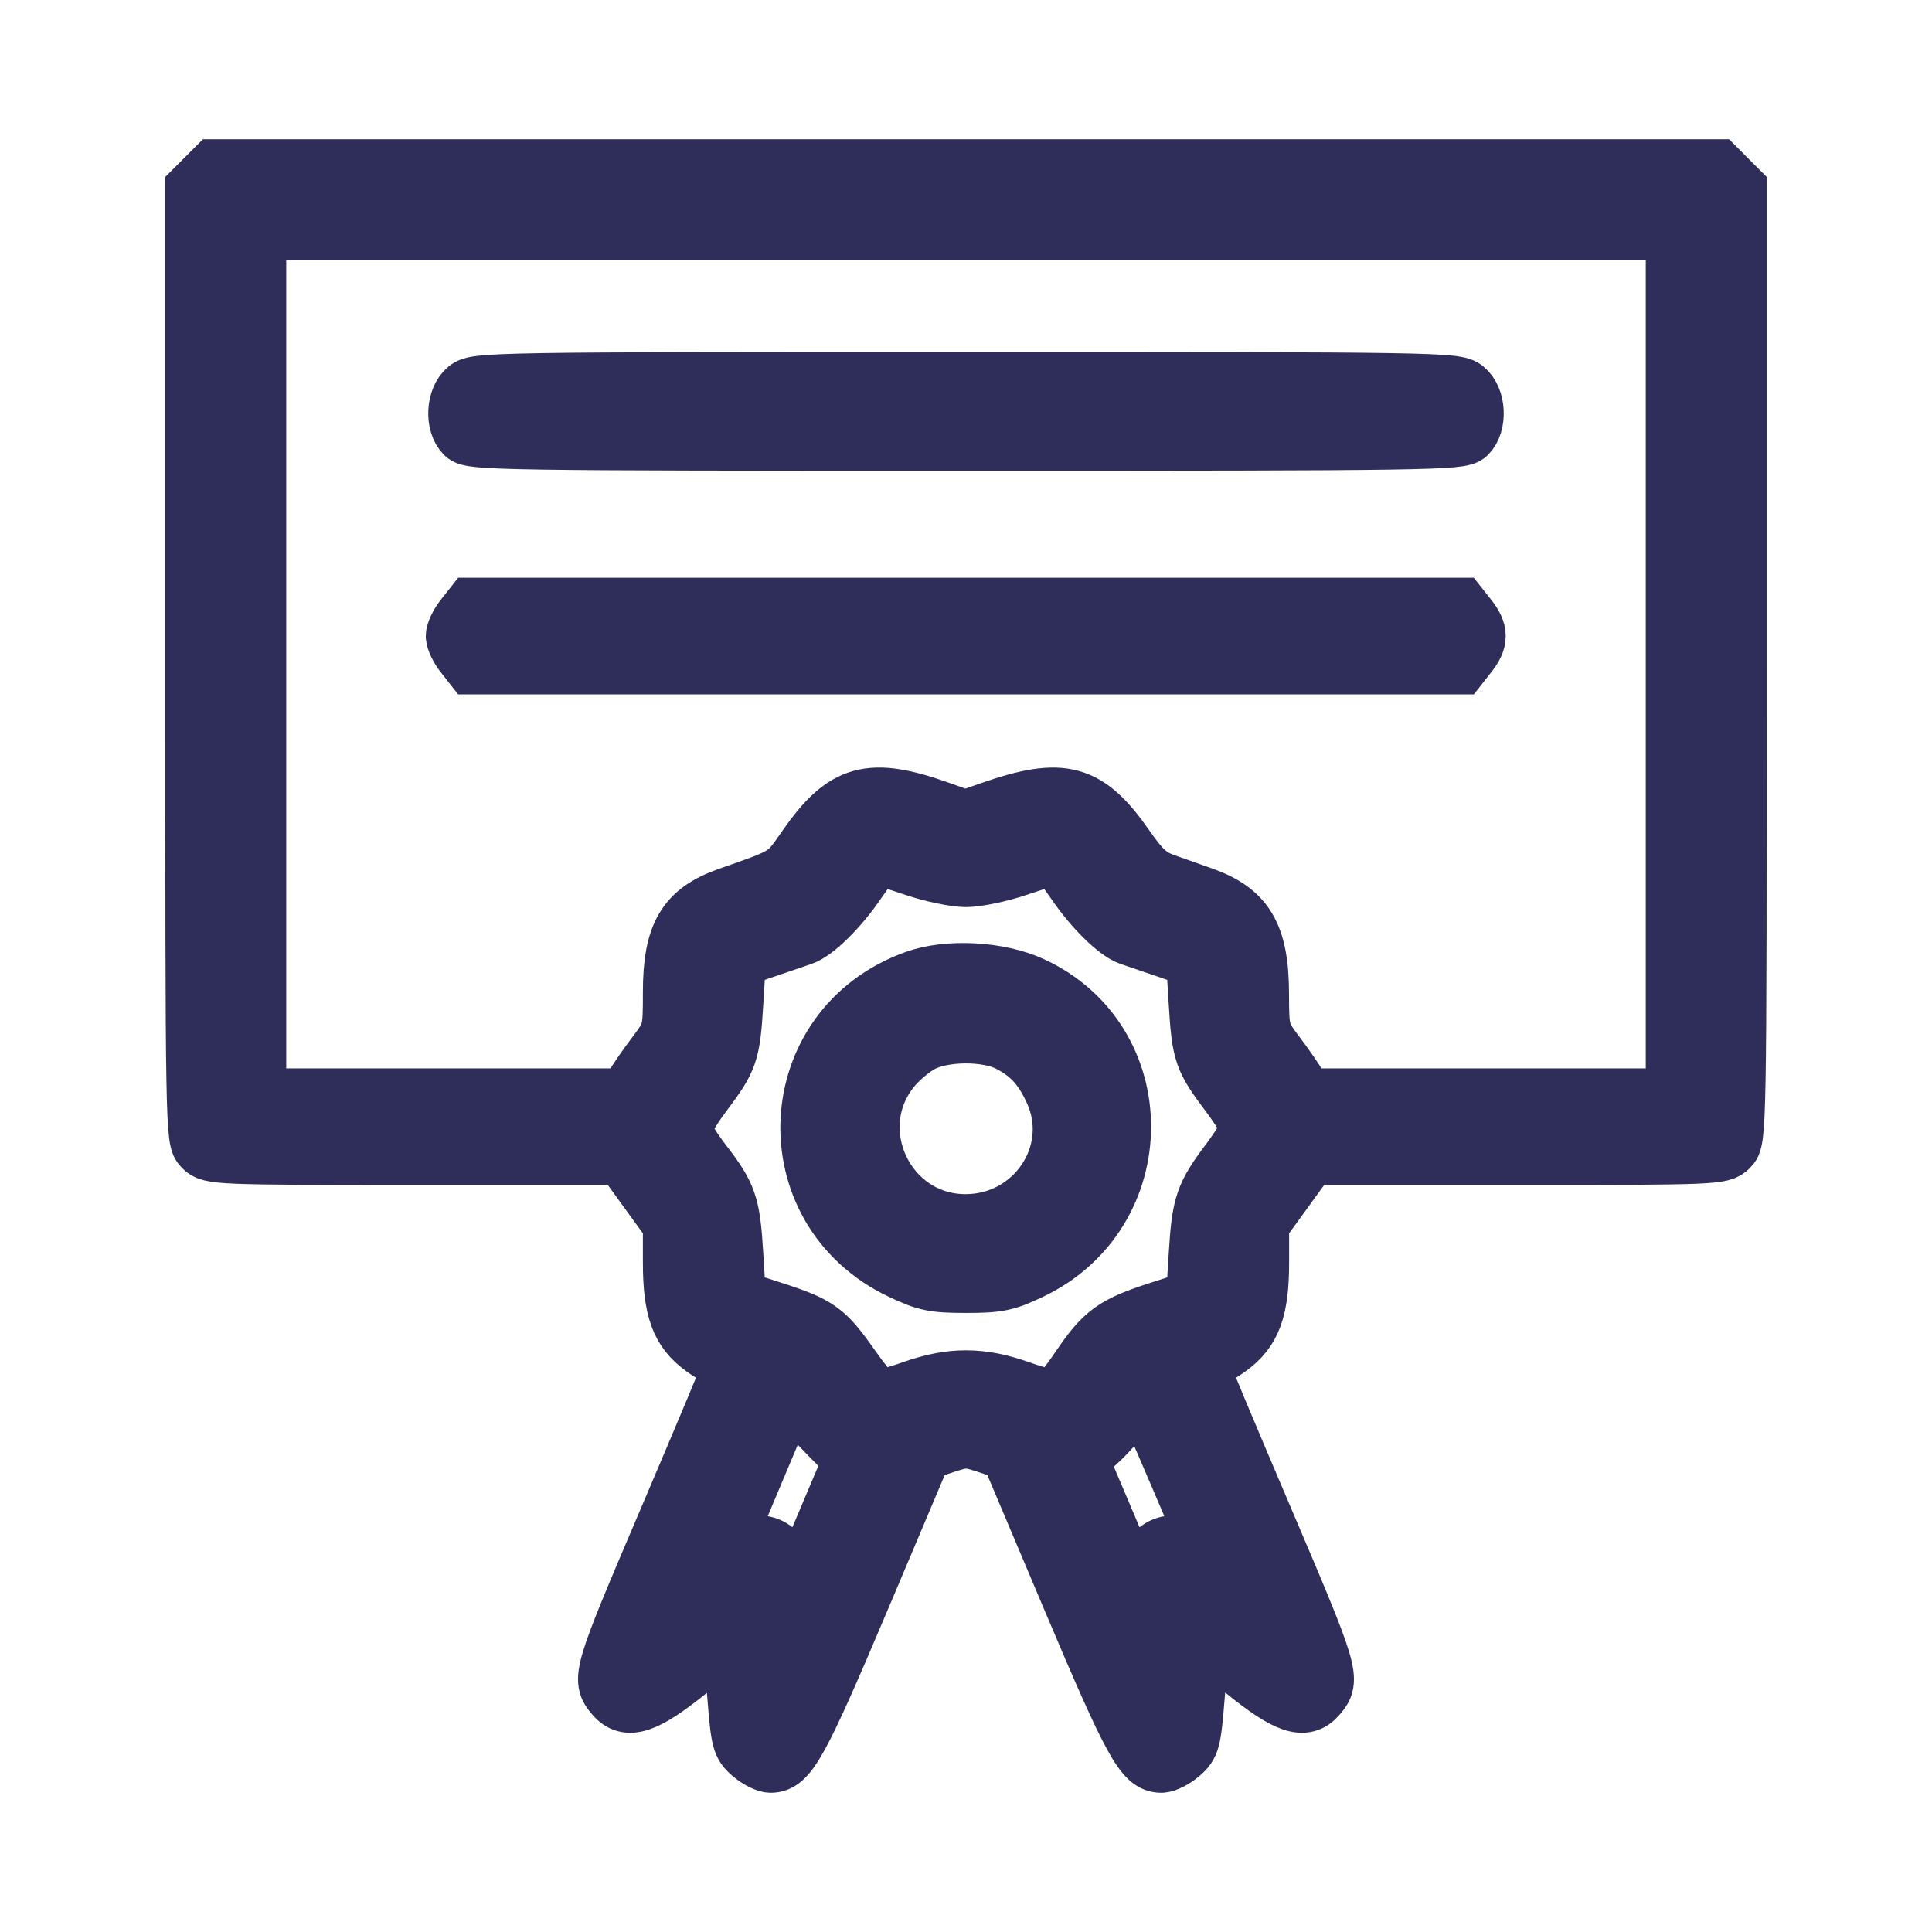 <svg width="45" height="45" viewBox="0 0 38 45" fill="none" xmlns="http://www.w3.org/2000/svg">
                      <path fill-rule="evenodd" clip-rule="evenodd" d="M1.248 4.142L1 4.39V15.468C1 26.41 1.002 26.548 1.202 26.747C1.399 26.944 1.539 26.95 6.197 26.95H10.989L11.556 27.733L12.124 28.516V29.399C12.124 30.506 12.308 31.008 12.862 31.409C13.084 31.571 13.328 31.703 13.403 31.703C13.478 31.703 13.539 31.733 13.539 31.771C13.539 31.808 12.856 33.44 12.021 35.398C10.48 39.008 10.448 39.116 10.79 39.514C11.11 39.887 11.539 39.745 12.547 38.932C13.065 38.515 13.499 38.231 13.513 38.3C13.526 38.37 13.576 38.925 13.626 39.533C13.707 40.555 13.735 40.657 13.986 40.873C14.136 41.002 14.344 41.107 14.449 41.107C14.882 41.107 15.145 40.63 16.579 37.242L18.021 33.831L18.511 33.669C18.96 33.52 19.04 33.52 19.491 33.669L19.981 33.832L21.423 37.242C22.855 40.63 23.118 41.107 23.551 41.107C23.656 41.107 23.864 41.002 24.014 40.873C24.265 40.657 24.293 40.555 24.375 39.533C24.424 38.925 24.474 38.366 24.487 38.292C24.502 38.212 24.895 38.469 25.455 38.924C26.465 39.745 26.89 39.888 27.21 39.514C27.552 39.116 27.52 39.008 25.98 35.398C25.144 33.44 24.461 31.808 24.461 31.771C24.461 31.733 24.522 31.703 24.597 31.703C24.672 31.703 24.916 31.571 25.138 31.409C25.692 31.008 25.876 30.506 25.876 29.399V28.516L26.444 27.733L27.011 26.95H31.803C36.461 26.95 36.601 26.944 36.798 26.747C36.998 26.548 37 26.41 37 15.468V4.39L36.752 4.142L36.504 3.893H19H1.496L1.248 4.142ZM35.483 15.472V25.534H31.189H26.895L26.774 25.306C26.707 25.181 26.478 24.847 26.264 24.564C25.883 24.058 25.876 24.035 25.874 23.148C25.871 21.769 25.533 21.199 24.505 20.838C24.258 20.751 23.863 20.611 23.626 20.527C23.285 20.406 23.103 20.241 22.742 19.721C21.843 18.429 21.253 18.267 19.572 18.852L18.982 19.057L18.409 18.853C16.761 18.264 16.156 18.431 15.258 19.721C14.785 20.402 14.838 20.368 13.46 20.851C12.451 21.204 12.124 21.758 12.124 23.113C12.124 24.042 12.12 24.053 11.736 24.564C11.522 24.847 11.293 25.181 11.226 25.306L11.105 25.534H6.811H2.517V15.472V5.41H19H35.483V15.472ZM7.362 9.038C7.073 9.272 7.041 9.877 7.304 10.139C7.468 10.304 8.199 10.315 19 10.315C29.801 10.315 30.532 10.304 30.696 10.139C30.959 9.877 30.927 9.272 30.638 9.038C30.413 8.855 29.992 8.849 19 8.849C8.008 8.849 7.587 8.855 7.362 9.038ZM7.277 14.373C7.162 14.52 7.067 14.719 7.067 14.815C7.067 14.911 7.162 15.11 7.277 15.256L7.487 15.523H19H30.513L30.723 15.256C30.987 14.92 30.987 14.71 30.723 14.373L30.513 14.107H19H7.487L7.277 14.373ZM17.787 20.225C18.195 20.364 18.741 20.478 19 20.478C19.259 20.478 19.805 20.364 20.213 20.225C20.622 20.086 20.993 19.972 21.036 19.972C21.08 19.972 21.296 20.237 21.516 20.561C21.933 21.175 22.496 21.73 22.811 21.837C22.912 21.872 23.29 22.001 23.652 22.124L24.309 22.349L24.371 23.36C24.443 24.544 24.488 24.676 25.106 25.497C25.363 25.839 25.573 26.187 25.573 26.271C25.573 26.355 25.37 26.694 25.122 27.024C24.516 27.83 24.443 28.046 24.371 29.224L24.309 30.235L23.481 30.503C22.435 30.84 22.187 31.02 21.629 31.842C21.381 32.208 21.129 32.526 21.069 32.55C21.008 32.573 20.643 32.48 20.258 32.343C19.352 32.021 18.648 32.021 17.742 32.343C17.357 32.48 16.993 32.573 16.933 32.549C16.874 32.526 16.604 32.19 16.332 31.804C15.744 30.967 15.567 30.841 14.505 30.498L13.691 30.235L13.629 29.224C13.557 28.041 13.487 27.837 12.881 27.05C12.631 26.725 12.427 26.383 12.427 26.289C12.427 26.195 12.637 25.839 12.894 25.497C13.511 24.676 13.557 24.544 13.629 23.36L13.691 22.349L14.348 22.124C14.71 22.001 15.088 21.872 15.189 21.837C15.504 21.73 16.067 21.175 16.484 20.561C16.704 20.237 16.92 19.972 16.964 19.972C17.007 19.972 17.378 20.086 17.787 20.225ZM17.817 22.784C14.661 23.91 14.453 28.181 17.483 29.619C18.057 29.891 18.249 29.931 19 29.931C19.752 29.931 19.942 29.892 20.517 29.617C23.366 28.259 23.378 24.23 20.537 22.928C19.767 22.575 18.578 22.512 17.817 22.784ZM19.99 24.311C20.476 24.56 20.759 24.87 21.014 25.433C21.661 26.86 20.577 28.472 18.976 28.464C17.149 28.454 16.138 26.295 17.3 24.885C17.467 24.683 17.769 24.43 17.973 24.323C18.477 24.056 19.482 24.05 19.99 24.311ZM15.819 33.48L16.33 33.992L15.649 35.603L14.968 37.214L14.896 36.769C14.761 35.939 14.156 35.7 13.527 36.228C13.132 36.56 13.078 36.738 14.125 34.249L14.905 32.397L15.106 32.682C15.217 32.838 15.537 33.197 15.819 33.48ZM24.727 36.295C24.782 36.468 24.746 36.458 24.466 36.223C23.845 35.7 23.239 35.943 23.104 36.769L23.032 37.214L22.346 35.596L21.66 33.978L22.05 33.64C22.265 33.454 22.582 33.097 22.756 32.845L23.07 32.388L23.867 34.241C24.305 35.26 24.692 36.184 24.727 36.295Z" fill="#2F2E5B" stroke="#2F2E5B" stroke-width="1.3"></path>
                    </svg>
